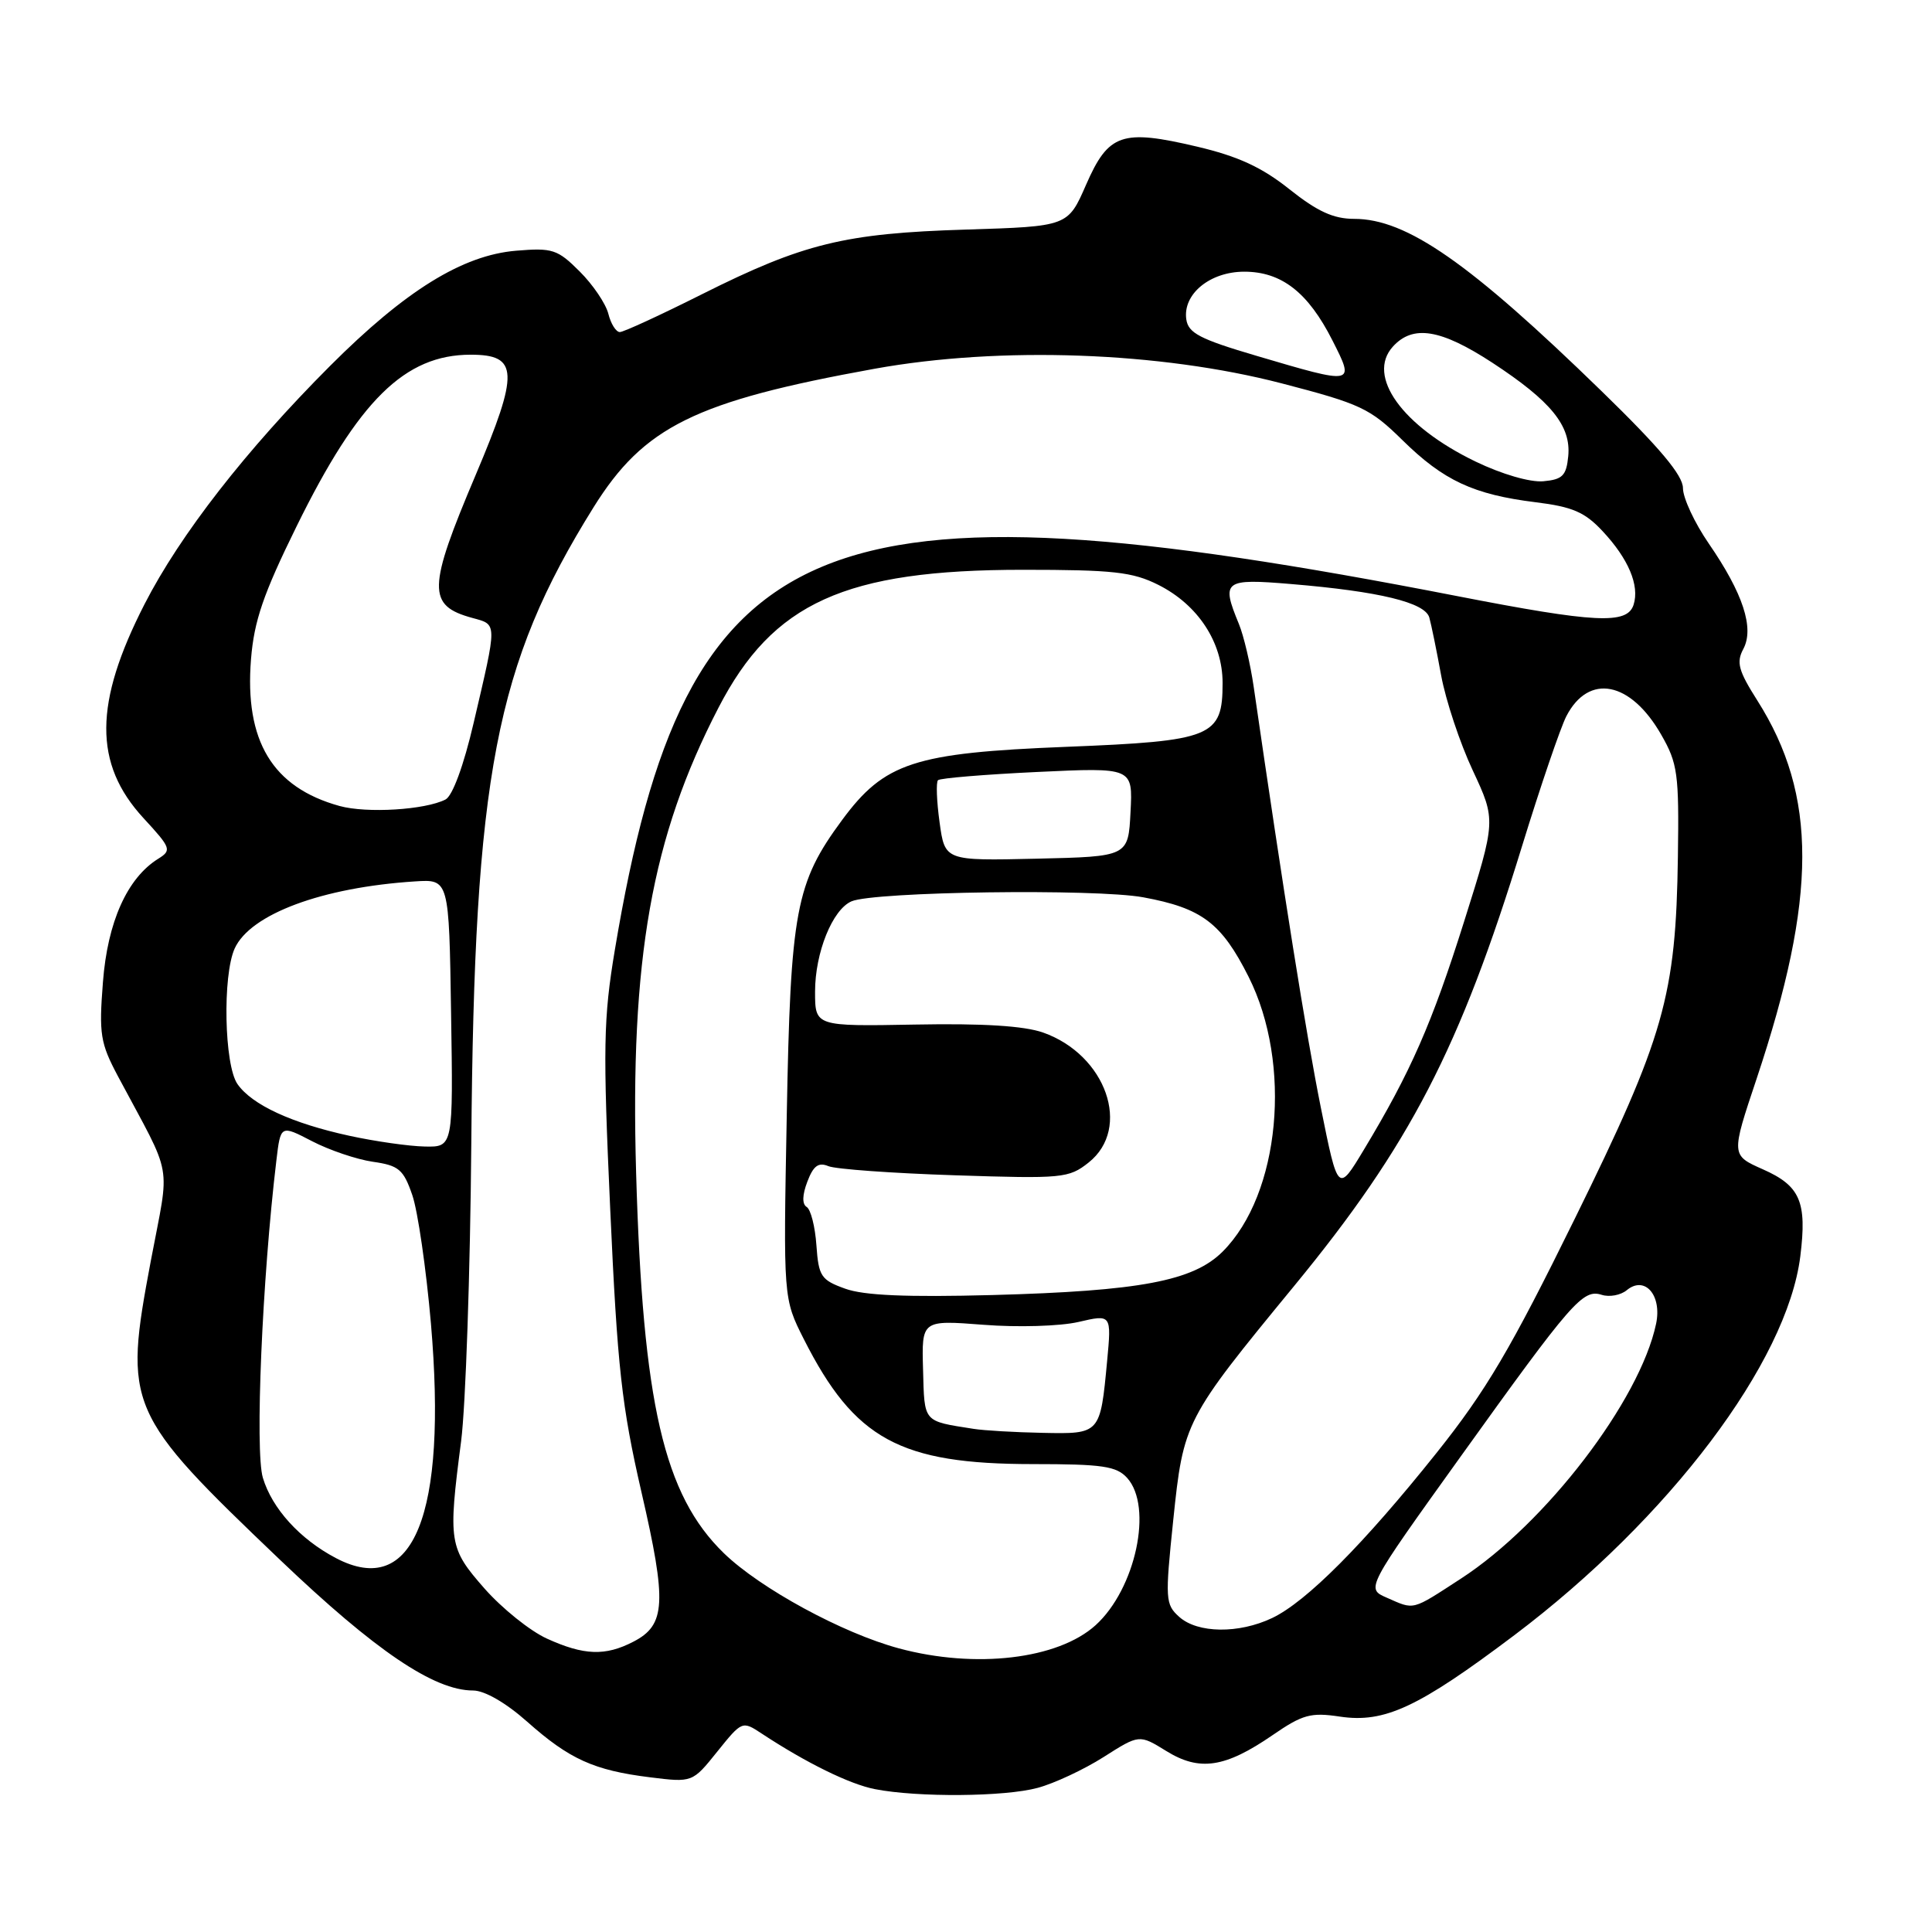 <?xml version="1.0" encoding="UTF-8" standalone="no"?>
<!DOCTYPE svg PUBLIC "-//W3C//DTD SVG 1.1//EN" "http://www.w3.org/Graphics/SVG/1.1/DTD/svg11.dtd" >
<svg xmlns="http://www.w3.org/2000/svg" xmlns:xlink="http://www.w3.org/1999/xlink" version="1.1" viewBox="0 0 256 256">
 <g >
 <path fill="currentColor"
d=" M 137.50 236.90 C 139.70 236.31 143.63 234.47 146.23 232.82 C 150.96 229.81 150.96 229.81 154.54 232.02 C 158.95 234.75 162.33 234.24 168.63 229.91 C 172.61 227.17 173.69 226.88 177.55 227.46 C 183.47 228.34 187.94 226.25 200.66 216.67 C 221.17 201.20 236.79 180.51 238.55 166.47 C 239.45 159.24 238.54 157.13 233.59 154.94 C 229.37 153.07 229.37 153.07 232.75 142.97 C 240.80 118.85 240.83 105.39 232.85 92.81 C 230.36 88.89 230.05 87.77 230.99 86.01 C 232.48 83.24 230.97 78.63 226.42 72.02 C 224.54 69.29 223.00 65.98 223.00 64.68 C 223.00 62.99 219.94 59.34 212.25 51.86 C 194.71 34.79 186.39 29.00 179.43 29.00 C 176.69 29.00 174.56 28.02 170.86 25.08 C 167.20 22.16 164.05 20.71 158.62 19.43 C 148.65 17.08 146.88 17.69 143.91 24.48 C 141.50 30.00 141.50 30.00 128.00 30.42 C 111.91 30.91 106.44 32.26 93.03 38.98 C 87.53 41.74 82.63 44.00 82.13 44.00 C 81.63 44.00 80.94 42.91 80.61 41.58 C 80.27 40.24 78.57 37.72 76.81 35.97 C 73.88 33.04 73.21 32.82 68.40 33.22 C 61.29 33.81 53.71 38.50 43.73 48.49 C 32.59 59.65 23.88 70.83 19.16 80.04 C 12.44 93.16 12.39 101.21 19.00 108.39 C 22.68 112.38 22.78 112.66 20.95 113.80 C 16.85 116.36 14.25 122.17 13.64 130.13 C 13.10 137.04 13.29 138.21 15.64 142.63 C 23.04 156.51 22.52 153.60 19.99 167.04 C 16.35 186.37 16.72 187.22 37.14 206.72 C 49.73 218.73 57.51 224.00 62.68 224.00 C 64.21 224.00 67.02 225.62 69.85 228.13 C 75.45 233.11 78.71 234.58 86.12 235.50 C 91.75 236.20 91.75 236.20 95.04 232.10 C 98.32 228.02 98.36 228.01 100.92 229.70 C 106.81 233.58 112.58 236.42 115.93 237.07 C 121.59 238.18 133.13 238.09 137.50 236.90 Z  M 119.12 218.42 C 111.64 216.41 100.74 210.48 95.92 205.81 C 87.96 198.08 85.17 186.02 84.29 155.45 C 83.47 127.07 86.33 110.90 95.21 93.76 C 102.41 79.84 111.97 75.51 135.50 75.50 C 147.51 75.50 150.07 75.78 153.49 77.50 C 158.74 80.14 162.00 85.11 162.00 90.49 C 162.00 97.65 160.67 98.19 141.26 98.96 C 121.12 99.76 117.20 101.04 111.58 108.66 C 105.43 117.00 104.75 120.61 104.25 147.78 C 103.79 172.06 103.79 172.06 106.52 177.46 C 113.23 190.72 119.25 194.00 136.88 194.00 C 146.08 194.00 147.94 194.27 149.35 195.83 C 152.81 199.66 150.48 210.54 145.17 215.35 C 140.18 219.86 129.27 221.15 119.12 218.42 Z  M 72.46 217.12 C 70.24 216.11 66.53 213.13 64.21 210.50 C 59.49 205.13 59.36 204.36 61.10 190.97 C 61.70 186.31 62.31 168.55 62.45 151.50 C 62.84 102.72 65.65 88.09 78.63 67.25 C 85.31 56.52 92.10 53.17 115.90 48.86 C 132.56 45.85 153.72 46.61 169.84 50.80 C 180.30 53.52 181.54 54.10 185.84 58.33 C 191.28 63.68 195.25 65.53 203.48 66.55 C 208.36 67.15 210.00 67.86 212.34 70.37 C 215.78 74.04 217.27 77.58 216.46 80.13 C 215.62 82.77 211.43 82.56 193.00 78.97 C 108.02 62.41 90.88 69.61 81.48 125.81 C 79.95 134.97 79.88 138.74 80.86 160.30 C 81.81 181.24 82.37 186.28 85.00 197.73 C 88.38 212.37 88.22 215.32 83.93 217.53 C 80.21 219.46 77.38 219.36 72.46 217.12 Z  M 156.26 214.25 C 154.41 212.59 154.37 211.94 155.46 201.43 C 156.82 188.36 156.97 188.06 171.48 170.40 C 186.80 151.76 193.44 138.95 201.69 112.08 C 204.13 104.15 206.77 96.42 207.55 94.90 C 210.51 89.18 216.06 90.26 220.12 97.35 C 222.30 101.15 222.49 102.52 222.33 113.50 C 222.07 131.98 220.54 137.36 208.67 161.48 C 200.17 178.77 196.92 184.28 190.34 192.53 C 180.69 204.62 173.09 212.25 168.56 214.40 C 164.14 216.50 158.70 216.43 156.26 214.25 Z  M 183.75 211.70 C 180.99 210.50 180.99 210.50 193.50 193.06 C 208.32 172.40 209.73 170.78 212.23 171.57 C 213.26 171.90 214.75 171.62 215.55 170.96 C 217.94 168.98 220.24 171.61 219.44 175.41 C 217.29 185.59 204.80 201.89 193.59 209.17 C 186.97 213.47 187.48 213.34 183.75 211.70 Z  M 44.50 206.45 C 39.73 203.94 36.05 199.89 34.83 195.81 C 33.77 192.28 34.74 169.46 36.62 153.78 C 37.18 149.05 37.18 149.05 41.34 151.21 C 43.63 152.40 47.26 153.63 49.40 153.94 C 52.84 154.43 53.46 154.95 54.63 158.35 C 55.36 160.46 56.47 168.12 57.10 175.36 C 59.28 200.75 54.78 211.87 44.50 206.45 Z  M 129.00 189.33 C 122.26 188.27 122.50 188.56 122.31 181.50 C 122.12 174.91 122.12 174.91 130.31 175.54 C 134.86 175.90 140.45 175.73 142.89 175.17 C 147.28 174.15 147.28 174.15 146.70 180.34 C 145.79 190.03 145.80 190.02 138.14 189.86 C 134.49 189.79 130.38 189.55 129.00 189.33 Z  M 112.00 170.76 C 108.79 169.61 108.47 169.12 108.18 165.02 C 108.01 162.55 107.43 160.26 106.89 159.93 C 106.27 159.55 106.30 158.34 106.98 156.57 C 107.77 154.48 108.45 153.97 109.76 154.52 C 110.72 154.92 118.25 155.46 126.50 155.73 C 140.80 156.20 141.63 156.12 144.25 154.04 C 149.98 149.49 146.57 139.77 138.22 136.82 C 135.70 135.93 130.21 135.59 121.25 135.76 C 108.00 136.00 108.00 136.00 108.00 131.40 C 108.00 126.24 110.30 120.52 112.83 119.43 C 115.82 118.14 145.19 117.73 151.50 118.90 C 159.25 120.33 161.85 122.29 165.44 129.42 C 171.25 140.97 169.63 158.22 162.01 165.84 C 158.11 169.74 151.05 171.07 131.50 171.60 C 120.16 171.90 114.48 171.66 112.00 170.76 Z  M 175.02 146.77 C 173.11 137.30 170.06 118.18 166.12 91.00 C 165.68 87.97 164.80 84.23 164.16 82.68 C 161.79 76.93 162.17 76.64 171.10 77.39 C 182.74 78.36 188.82 79.83 189.39 81.82 C 189.65 82.75 190.36 86.20 190.96 89.50 C 191.57 92.80 193.45 98.47 195.15 102.09 C 198.23 108.69 198.23 108.69 194.01 122.08 C 189.74 135.63 186.92 142.06 180.71 152.36 C 177.29 158.04 177.29 158.04 175.02 146.77 Z  M 46.31 150.50 C 38.67 148.84 33.39 146.40 31.47 143.65 C 29.71 141.14 29.47 129.26 31.10 125.67 C 33.18 121.12 42.69 117.58 55.00 116.79 C 59.50 116.50 59.50 116.50 59.77 134.25 C 60.05 152.00 60.05 152.00 56.27 151.92 C 54.20 151.88 49.71 151.24 46.31 150.50 Z  M 124.50 108.97 C 124.11 106.16 124.02 103.65 124.29 103.38 C 124.56 103.11 130.48 102.62 137.44 102.29 C 150.11 101.69 150.11 101.69 149.80 107.60 C 149.50 113.50 149.50 113.50 137.35 113.78 C 125.20 114.06 125.20 114.06 124.50 108.97 Z  M 45.00 106.80 C 36.10 104.34 32.39 98.19 33.26 87.34 C 33.67 82.26 34.89 78.70 39.30 69.74 C 47.51 53.04 53.64 47.00 62.37 47.00 C 68.71 47.00 68.81 49.28 63.04 62.91 C 56.64 78.01 56.59 80.24 62.59 81.88 C 65.92 82.80 65.91 82.31 62.75 95.83 C 61.44 101.45 59.96 105.47 59.03 105.94 C 56.32 107.32 48.61 107.79 45.00 106.80 Z  M 195.50 61.15 C 185.79 56.46 181.03 49.83 184.56 45.93 C 187.22 43.00 190.89 43.59 197.74 48.06 C 205.53 53.16 208.19 56.43 207.80 60.45 C 207.55 63.03 207.04 63.54 204.50 63.77 C 202.75 63.93 199.00 62.84 195.50 61.15 Z  M 166.50 47.15 C 159.00 44.94 157.45 44.14 157.19 42.31 C 156.71 38.97 160.32 36.00 164.87 36.00 C 169.81 36.00 173.33 38.74 176.55 45.10 C 179.55 51.01 179.56 51.01 166.50 47.15 Z "/>
</g>
</svg>